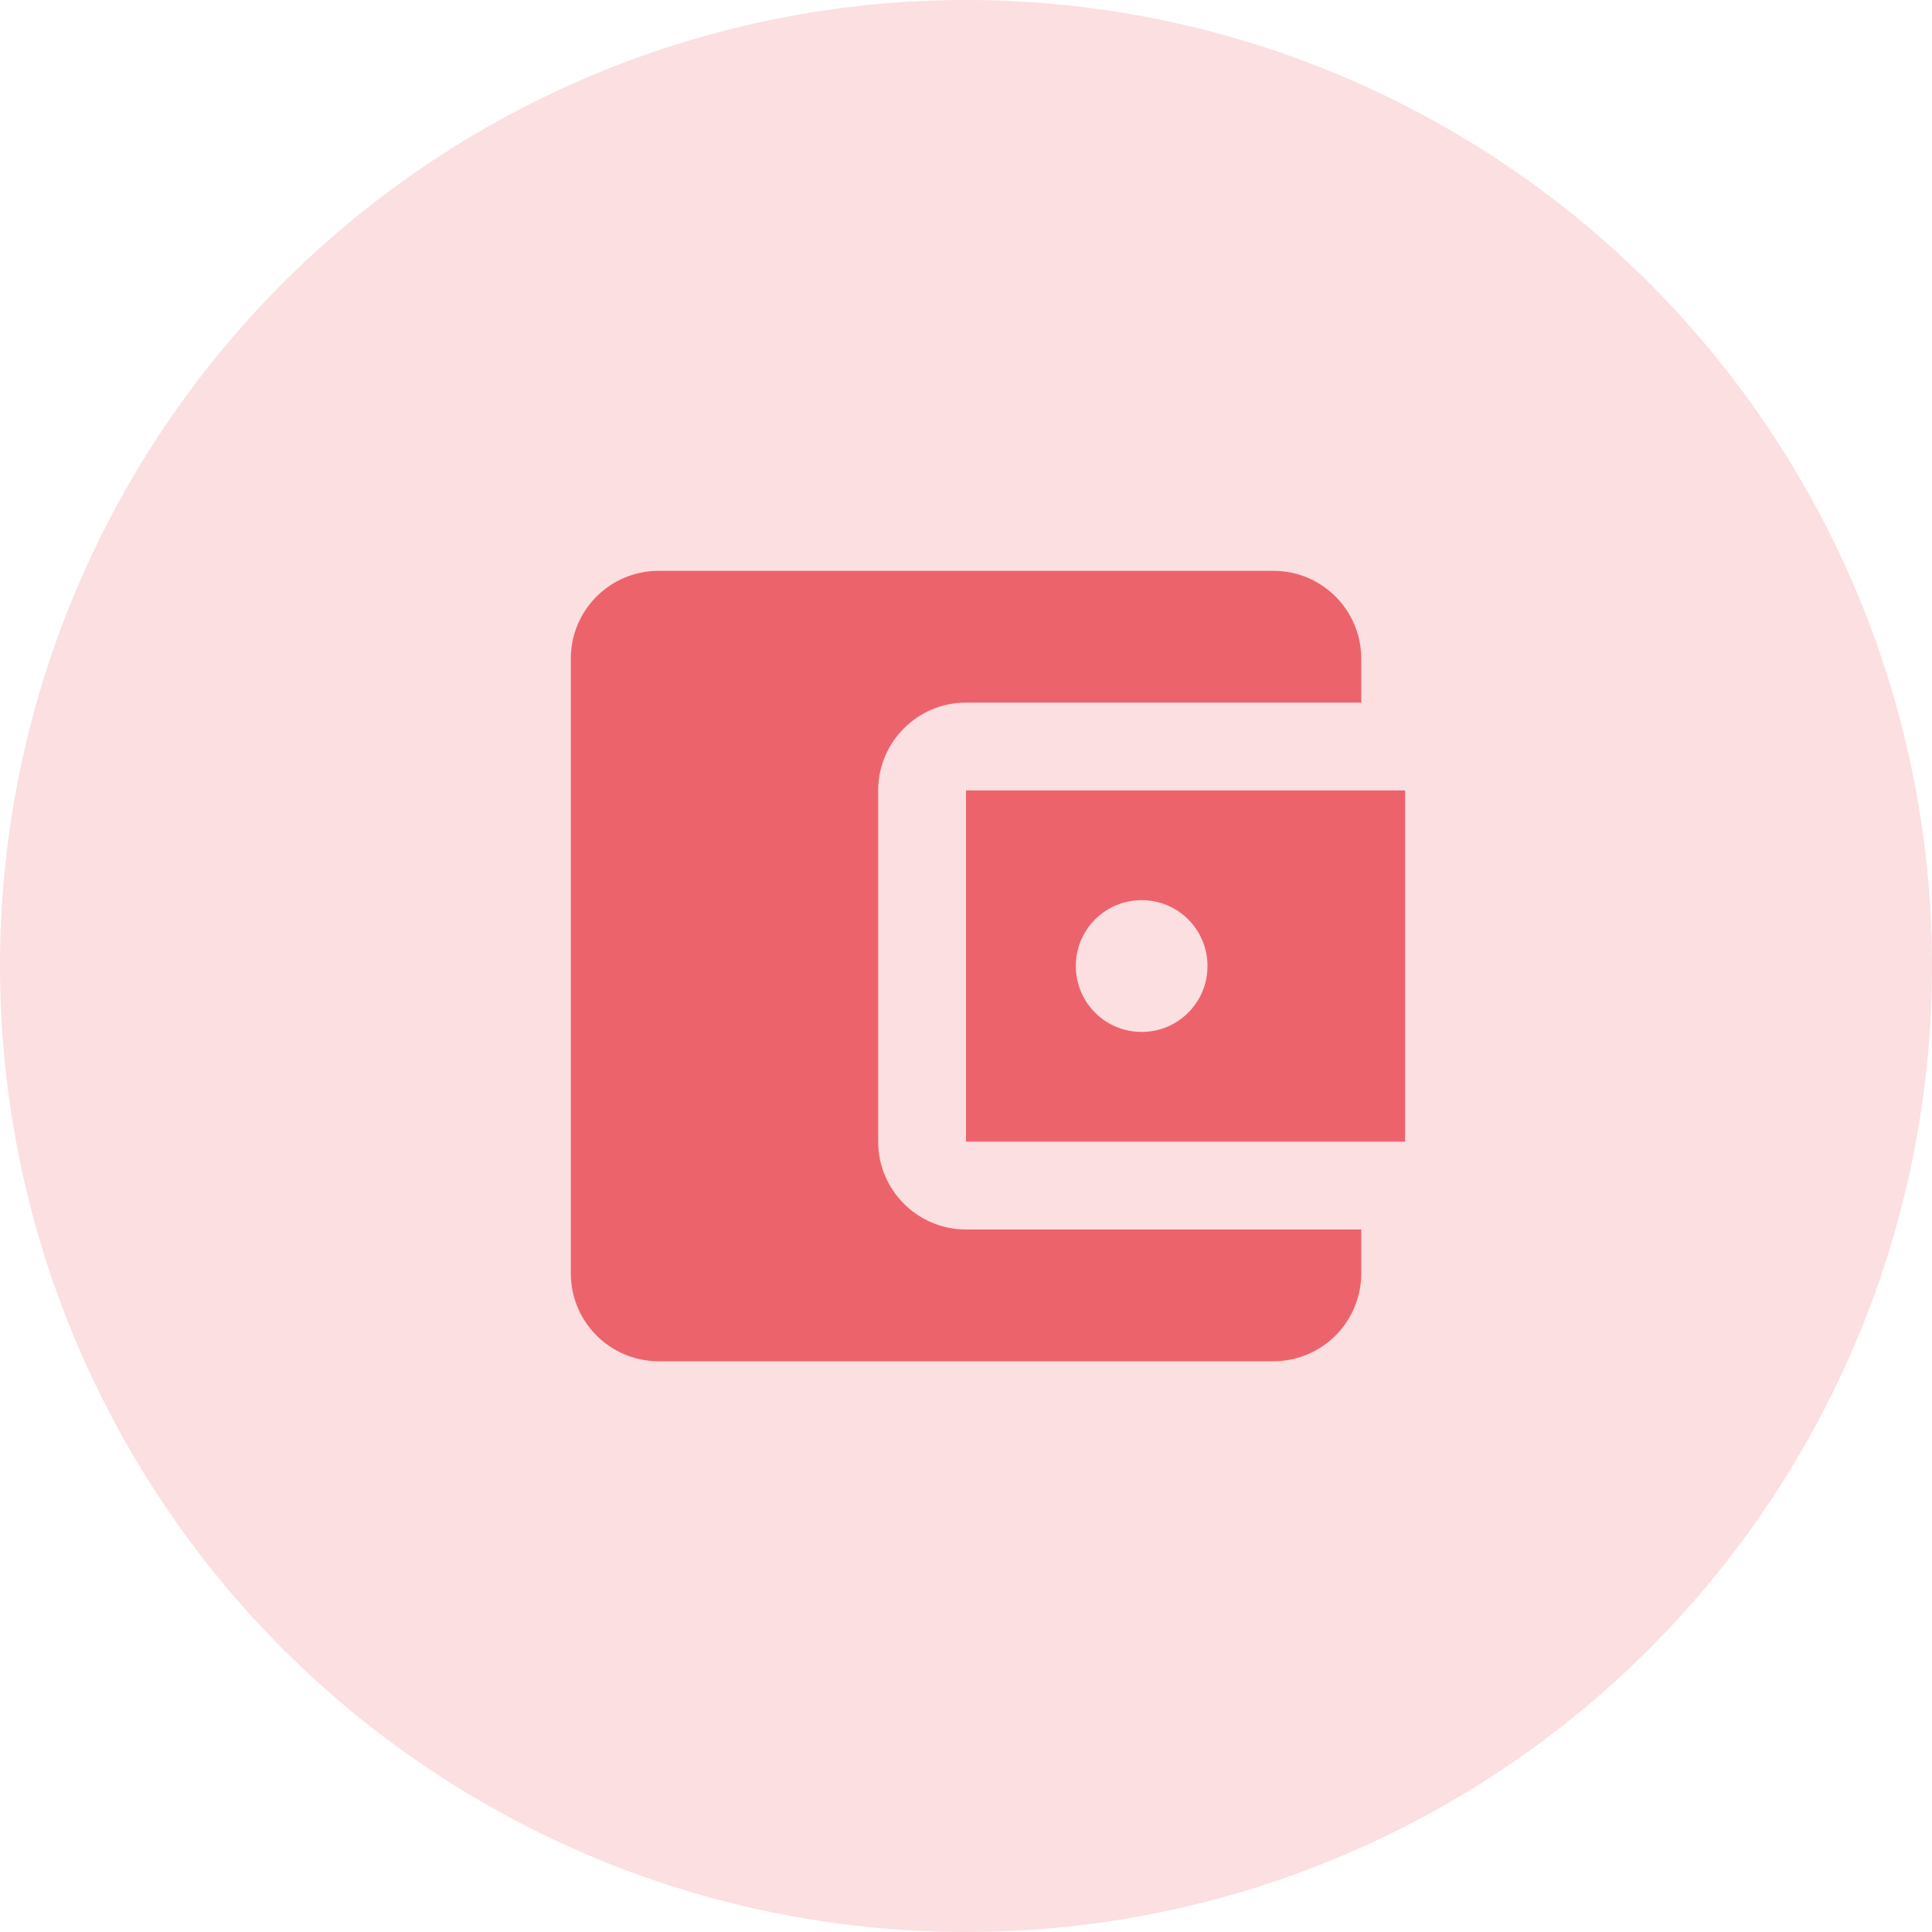 <svg width="24" height="24" viewBox="0 0 24 24" fill="none" xmlns="http://www.w3.org/2000/svg">
<circle opacity="0.2" cx="12" cy="12" r="12" fill="#ED636C"/>
<g clip-path="url(#clip0_149_1010)">
<path d="M16.91 15.273V15.819C16.91 16.421 16.421 16.91 15.819 16.91H8.182C7.579 16.91 7.091 16.421 7.091 15.819V8.182C7.091 7.579 7.579 7.091 8.182 7.091H15.819C16.421 7.091 16.91 7.579 16.91 8.182V8.728H12C11.398 8.728 10.909 9.216 10.909 9.819V14.182C10.909 14.785 11.398 15.273 12 15.273H16.91ZM12 14.182H17.455V9.819H12V14.182ZM14.182 12.819C13.729 12.819 13.364 12.453 13.364 12C13.364 11.548 13.729 11.182 14.182 11.182C14.635 11.182 15 11.548 15 12C15 12.453 14.635 12.819 14.182 12.819Z" fill="#ED636C"/>
</g>
<defs>
<clipPath id="clip0_149_1010">
<rect width="13.091" height="13.091" fill="white" transform="translate(5.455 5.455)"/>
</clipPath>
</defs>
</svg>
